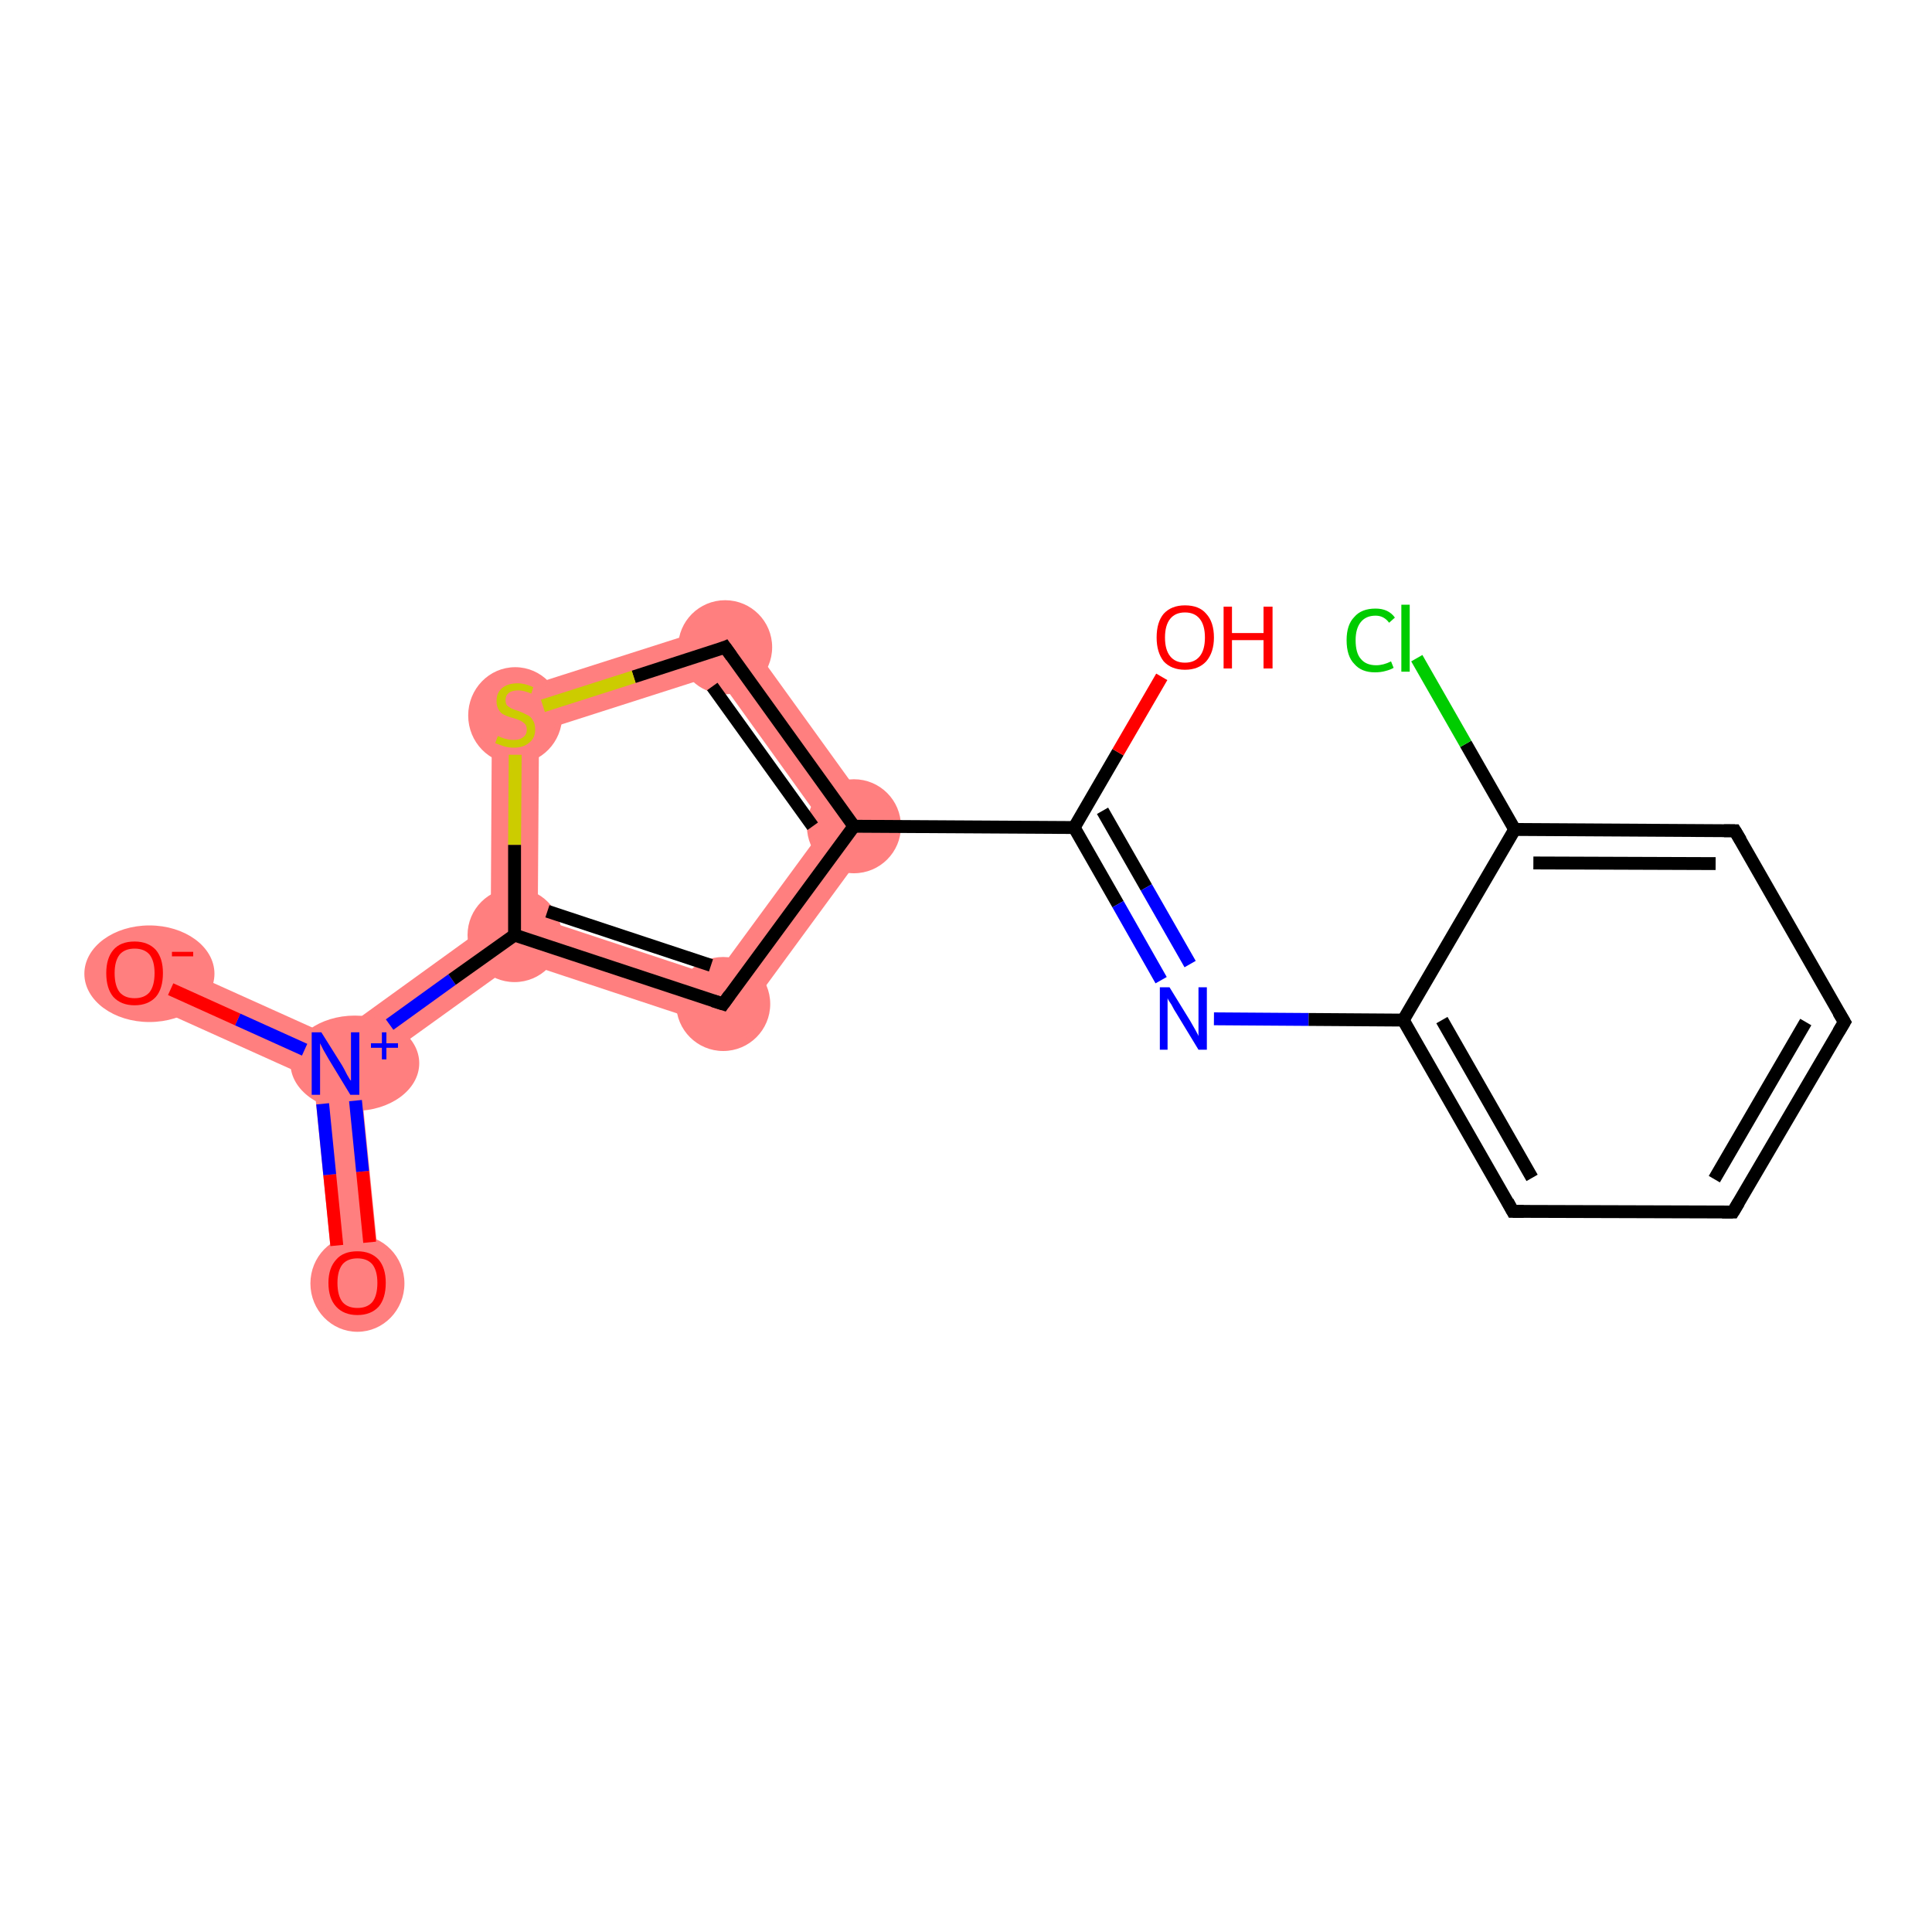 <?xml version='1.0' encoding='iso-8859-1'?>
<svg version='1.1' baseProfile='full'
              xmlns='http://www.w3.org/2000/svg'
                      xmlns:rdkit='http://www.rdkit.org/xml'
                      xmlns:xlink='http://www.w3.org/1999/xlink'
                  xml:space='preserve'
width='300px' height='300px' viewBox='0 0 300 300'>
<!-- END OF HEADER -->
<rect style='opacity:1.0;fill:#FFFFFF;stroke:none' width='300.0' height='300.0' x='0.0' y='0.0'> </rect>
<path class='bond-0 atom-0 atom-1' d='M 52.1,165.1 L 55.9,166.9 L 59.1,198.8 L 51.9,199.5 L 48.7,167.6 Z' style='fill:#FF7F7F;fill-rule:evenodd;fill-opacity:1;stroke:#FF7F7F;stroke-width:0.0px;stroke-linecap:butt;stroke-linejoin:miter;stroke-opacity:1;' />
<path class='bond-1 atom-1 atom-2' d='M 22.4,147.8 L 51.7,161.0 L 52.1,165.1 L 48.7,167.6 L 19.4,154.4 Z' style='fill:#FF7F7F;fill-rule:evenodd;fill-opacity:1;stroke:#FF7F7F;stroke-width:0.0px;stroke-linecap:butt;stroke-linejoin:miter;stroke-opacity:1;' />
<path class='bond-2 atom-1 atom-3' d='M 76.2,143.3 L 79.9,145.2 L 80.5,149.2 L 55.9,166.9 L 52.1,165.1 L 51.7,161.0 Z' style='fill:#FF7F7F;fill-rule:evenodd;fill-opacity:1;stroke:#FF7F7F;stroke-width:0.0px;stroke-linecap:butt;stroke-linejoin:miter;stroke-opacity:1;' />
<path class='bond-3 atom-3 atom-4' d='M 83.5,142.5 L 111.0,151.6 L 113.7,160.2 L 80.5,149.2 L 79.9,145.2 Z' style='fill:#FF7F7F;fill-rule:evenodd;fill-opacity:1;stroke:#FF7F7F;stroke-width:0.0px;stroke-linecap:butt;stroke-linejoin:miter;stroke-opacity:1;' />
<path class='bond-17 atom-3 atom-17' d='M 76.4,108.3 L 83.7,113.6 L 83.5,142.5 L 79.9,145.2 L 76.2,143.3 Z' style='fill:#FF7F7F;fill-rule:evenodd;fill-opacity:1;stroke:#FF7F7F;stroke-width:0.0px;stroke-linecap:butt;stroke-linejoin:miter;stroke-opacity:1;' />
<path class='bond-4 atom-4 atom-5' d='M 128.1,128.3 L 137.1,128.3 L 113.7,160.2 L 111.0,151.6 Z' style='fill:#FF7F7F;fill-rule:evenodd;fill-opacity:1;stroke:#FF7F7F;stroke-width:0.0px;stroke-linecap:butt;stroke-linejoin:miter;stroke-opacity:1;' />
<path class='bond-15 atom-5 atom-16' d='M 114.0,96.3 L 137.1,128.3 L 128.1,128.3 L 111.2,104.8 Z' style='fill:#FF7F7F;fill-rule:evenodd;fill-opacity:1;stroke:#FF7F7F;stroke-width:0.0px;stroke-linecap:butt;stroke-linejoin:miter;stroke-opacity:1;' />
<path class='bond-16 atom-16 atom-17' d='M 114.0,96.3 L 111.2,104.8 L 83.7,113.6 L 76.4,108.3 Z' style='fill:#FF7F7F;fill-rule:evenodd;fill-opacity:1;stroke:#FF7F7F;stroke-width:0.0px;stroke-linecap:butt;stroke-linejoin:miter;stroke-opacity:1;' />
<ellipse cx='55.5' cy='199.3' rx='6.8' ry='7.0' class='atom-0'  style='fill:#FF7F7F;fill-rule:evenodd;stroke:#FF7F7F;stroke-width:1.0px;stroke-linecap:butt;stroke-linejoin:miter;stroke-opacity:1' />
<ellipse cx='55.1' cy='165.1' rx='9.5' ry='6.9' class='atom-1'  style='fill:#FF7F7F;fill-rule:evenodd;stroke:#FF7F7F;stroke-width:1.0px;stroke-linecap:butt;stroke-linejoin:miter;stroke-opacity:1' />
<ellipse cx='23.2' cy='151.2' rx='9.6' ry='7.0' class='atom-2'  style='fill:#FF7F7F;fill-rule:evenodd;stroke:#FF7F7F;stroke-width:1.0px;stroke-linecap:butt;stroke-linejoin:miter;stroke-opacity:1' />
<ellipse cx='79.9' cy='145.2' rx='6.8' ry='6.8' class='atom-3'  style='fill:#FF7F7F;fill-rule:evenodd;stroke:#FF7F7F;stroke-width:1.0px;stroke-linecap:butt;stroke-linejoin:miter;stroke-opacity:1' />
<ellipse cx='112.3' cy='155.9' rx='6.8' ry='6.8' class='atom-4'  style='fill:#FF7F7F;fill-rule:evenodd;stroke:#FF7F7F;stroke-width:1.0px;stroke-linecap:butt;stroke-linejoin:miter;stroke-opacity:1' />
<ellipse cx='132.6' cy='128.3' rx='6.8' ry='6.8' class='atom-5'  style='fill:#FF7F7F;fill-rule:evenodd;stroke:#FF7F7F;stroke-width:1.0px;stroke-linecap:butt;stroke-linejoin:miter;stroke-opacity:1' />
<ellipse cx='112.6' cy='100.5' rx='6.8' ry='6.8' class='atom-16'  style='fill:#FF7F7F;fill-rule:evenodd;stroke:#FF7F7F;stroke-width:1.0px;stroke-linecap:butt;stroke-linejoin:miter;stroke-opacity:1' />
<ellipse cx='80.0' cy='111.1' rx='6.8' ry='7.0' class='atom-17'  style='fill:#FF7F7F;fill-rule:evenodd;stroke:#FF7F7F;stroke-width:1.0px;stroke-linecap:butt;stroke-linejoin:miter;stroke-opacity:1' />
<path class='bond-0 atom-0 atom-1' d='M 52.3,193.4 L 51.2,182.4' style='fill:none;fill-rule:evenodd;stroke:#FF0000;stroke-width:2.0px;stroke-linecap:butt;stroke-linejoin:miter;stroke-opacity:1' />
<path class='bond-0 atom-0 atom-1' d='M 51.2,182.4 L 50.1,171.4' style='fill:none;fill-rule:evenodd;stroke:#0000FF;stroke-width:2.0px;stroke-linecap:butt;stroke-linejoin:miter;stroke-opacity:1' />
<path class='bond-0 atom-0 atom-1' d='M 57.4,192.9 L 56.3,181.9' style='fill:none;fill-rule:evenodd;stroke:#FF0000;stroke-width:2.0px;stroke-linecap:butt;stroke-linejoin:miter;stroke-opacity:1' />
<path class='bond-0 atom-0 atom-1' d='M 56.3,181.9 L 55.2,170.9' style='fill:none;fill-rule:evenodd;stroke:#0000FF;stroke-width:2.0px;stroke-linecap:butt;stroke-linejoin:miter;stroke-opacity:1' />
<path class='bond-1 atom-1 atom-2' d='M 47.3,163.0 L 36.9,158.3' style='fill:none;fill-rule:evenodd;stroke:#0000FF;stroke-width:2.0px;stroke-linecap:butt;stroke-linejoin:miter;stroke-opacity:1' />
<path class='bond-1 atom-1 atom-2' d='M 36.9,158.3 L 26.5,153.6' style='fill:none;fill-rule:evenodd;stroke:#FF0000;stroke-width:2.0px;stroke-linecap:butt;stroke-linejoin:miter;stroke-opacity:1' />
<path class='bond-2 atom-1 atom-3' d='M 60.5,159.1 L 70.2,152.1' style='fill:none;fill-rule:evenodd;stroke:#0000FF;stroke-width:2.0px;stroke-linecap:butt;stroke-linejoin:miter;stroke-opacity:1' />
<path class='bond-2 atom-1 atom-3' d='M 70.2,152.1 L 79.9,145.2' style='fill:none;fill-rule:evenodd;stroke:#000000;stroke-width:2.0px;stroke-linecap:butt;stroke-linejoin:miter;stroke-opacity:1' />
<path class='bond-3 atom-3 atom-4' d='M 79.9,145.2 L 112.3,155.9' style='fill:none;fill-rule:evenodd;stroke:#000000;stroke-width:2.0px;stroke-linecap:butt;stroke-linejoin:miter;stroke-opacity:1' />
<path class='bond-3 atom-3 atom-4' d='M 85.0,141.5 L 110.4,149.9' style='fill:none;fill-rule:evenodd;stroke:#000000;stroke-width:2.0px;stroke-linecap:butt;stroke-linejoin:miter;stroke-opacity:1' />
<path class='bond-4 atom-4 atom-5' d='M 112.3,155.9 L 132.6,128.3' style='fill:none;fill-rule:evenodd;stroke:#000000;stroke-width:2.0px;stroke-linecap:butt;stroke-linejoin:miter;stroke-opacity:1' />
<path class='bond-5 atom-5 atom-6' d='M 132.6,128.3 L 166.8,128.5' style='fill:none;fill-rule:evenodd;stroke:#000000;stroke-width:2.0px;stroke-linecap:butt;stroke-linejoin:miter;stroke-opacity:1' />
<path class='bond-6 atom-6 atom-7' d='M 166.8,128.5 L 173.6,116.8' style='fill:none;fill-rule:evenodd;stroke:#000000;stroke-width:2.0px;stroke-linecap:butt;stroke-linejoin:miter;stroke-opacity:1' />
<path class='bond-6 atom-6 atom-7' d='M 173.6,116.8 L 180.4,105.1' style='fill:none;fill-rule:evenodd;stroke:#FF0000;stroke-width:2.0px;stroke-linecap:butt;stroke-linejoin:miter;stroke-opacity:1' />
<path class='bond-7 atom-6 atom-8' d='M 166.8,128.5 L 173.6,140.4' style='fill:none;fill-rule:evenodd;stroke:#000000;stroke-width:2.0px;stroke-linecap:butt;stroke-linejoin:miter;stroke-opacity:1' />
<path class='bond-7 atom-6 atom-8' d='M 173.6,140.4 L 180.3,152.2' style='fill:none;fill-rule:evenodd;stroke:#0000FF;stroke-width:2.0px;stroke-linecap:butt;stroke-linejoin:miter;stroke-opacity:1' />
<path class='bond-7 atom-6 atom-8' d='M 171.2,125.9 L 178.0,137.8' style='fill:none;fill-rule:evenodd;stroke:#000000;stroke-width:2.0px;stroke-linecap:butt;stroke-linejoin:miter;stroke-opacity:1' />
<path class='bond-7 atom-6 atom-8' d='M 178.0,137.8 L 184.8,149.7' style='fill:none;fill-rule:evenodd;stroke:#0000FF;stroke-width:2.0px;stroke-linecap:butt;stroke-linejoin:miter;stroke-opacity:1' />
<path class='bond-8 atom-8 atom-9' d='M 188.5,158.2 L 203.2,158.3' style='fill:none;fill-rule:evenodd;stroke:#0000FF;stroke-width:2.0px;stroke-linecap:butt;stroke-linejoin:miter;stroke-opacity:1' />
<path class='bond-8 atom-8 atom-9' d='M 203.2,158.3 L 217.9,158.4' style='fill:none;fill-rule:evenodd;stroke:#000000;stroke-width:2.0px;stroke-linecap:butt;stroke-linejoin:miter;stroke-opacity:1' />
<path class='bond-9 atom-9 atom-10' d='M 217.9,158.4 L 234.9,188.1' style='fill:none;fill-rule:evenodd;stroke:#000000;stroke-width:2.0px;stroke-linecap:butt;stroke-linejoin:miter;stroke-opacity:1' />
<path class='bond-9 atom-9 atom-10' d='M 223.9,158.4 L 237.9,182.9' style='fill:none;fill-rule:evenodd;stroke:#000000;stroke-width:2.0px;stroke-linecap:butt;stroke-linejoin:miter;stroke-opacity:1' />
<path class='bond-10 atom-10 atom-11' d='M 234.9,188.1 L 269.1,188.2' style='fill:none;fill-rule:evenodd;stroke:#000000;stroke-width:2.0px;stroke-linecap:butt;stroke-linejoin:miter;stroke-opacity:1' />
<path class='bond-11 atom-11 atom-12' d='M 269.1,188.2 L 286.4,158.7' style='fill:none;fill-rule:evenodd;stroke:#000000;stroke-width:2.0px;stroke-linecap:butt;stroke-linejoin:miter;stroke-opacity:1' />
<path class='bond-11 atom-11 atom-12' d='M 266.2,183.1 L 280.4,158.7' style='fill:none;fill-rule:evenodd;stroke:#000000;stroke-width:2.0px;stroke-linecap:butt;stroke-linejoin:miter;stroke-opacity:1' />
<path class='bond-12 atom-12 atom-13' d='M 286.4,158.7 L 269.4,129.0' style='fill:none;fill-rule:evenodd;stroke:#000000;stroke-width:2.0px;stroke-linecap:butt;stroke-linejoin:miter;stroke-opacity:1' />
<path class='bond-13 atom-13 atom-14' d='M 269.4,129.0 L 235.2,128.8' style='fill:none;fill-rule:evenodd;stroke:#000000;stroke-width:2.0px;stroke-linecap:butt;stroke-linejoin:miter;stroke-opacity:1' />
<path class='bond-13 atom-13 atom-14' d='M 266.4,134.1 L 238.1,134.0' style='fill:none;fill-rule:evenodd;stroke:#000000;stroke-width:2.0px;stroke-linecap:butt;stroke-linejoin:miter;stroke-opacity:1' />
<path class='bond-14 atom-14 atom-15' d='M 235.2,128.8 L 227.6,115.5' style='fill:none;fill-rule:evenodd;stroke:#000000;stroke-width:2.0px;stroke-linecap:butt;stroke-linejoin:miter;stroke-opacity:1' />
<path class='bond-14 atom-14 atom-15' d='M 227.6,115.5 L 220.0,102.2' style='fill:none;fill-rule:evenodd;stroke:#00CC00;stroke-width:2.0px;stroke-linecap:butt;stroke-linejoin:miter;stroke-opacity:1' />
<path class='bond-15 atom-5 atom-16' d='M 132.6,128.3 L 112.6,100.5' style='fill:none;fill-rule:evenodd;stroke:#000000;stroke-width:2.0px;stroke-linecap:butt;stroke-linejoin:miter;stroke-opacity:1' />
<path class='bond-15 atom-5 atom-16' d='M 126.2,128.3 L 110.6,106.6' style='fill:none;fill-rule:evenodd;stroke:#000000;stroke-width:2.0px;stroke-linecap:butt;stroke-linejoin:miter;stroke-opacity:1' />
<path class='bond-16 atom-16 atom-17' d='M 112.6,100.5 L 98.4,105.1' style='fill:none;fill-rule:evenodd;stroke:#000000;stroke-width:2.0px;stroke-linecap:butt;stroke-linejoin:miter;stroke-opacity:1' />
<path class='bond-16 atom-16 atom-17' d='M 98.4,105.1 L 84.3,109.6' style='fill:none;fill-rule:evenodd;stroke:#CCCC00;stroke-width:2.0px;stroke-linecap:butt;stroke-linejoin:miter;stroke-opacity:1' />
<path class='bond-17 atom-17 atom-3' d='M 80.0,117.2 L 79.9,131.2' style='fill:none;fill-rule:evenodd;stroke:#CCCC00;stroke-width:2.0px;stroke-linecap:butt;stroke-linejoin:miter;stroke-opacity:1' />
<path class='bond-17 atom-17 atom-3' d='M 79.9,131.2 L 79.9,145.2' style='fill:none;fill-rule:evenodd;stroke:#000000;stroke-width:2.0px;stroke-linecap:butt;stroke-linejoin:miter;stroke-opacity:1' />
<path class='bond-18 atom-14 atom-9' d='M 235.2,128.8 L 217.9,158.4' style='fill:none;fill-rule:evenodd;stroke:#000000;stroke-width:2.0px;stroke-linecap:butt;stroke-linejoin:miter;stroke-opacity:1' />
<path d='M 110.7,155.4 L 112.3,155.9 L 113.3,154.5' style='fill:none;stroke:#000000;stroke-width:2.0px;stroke-linecap:butt;stroke-linejoin:miter;stroke-opacity:1;' />
<path d='M 234.1,186.6 L 234.9,188.1 L 236.6,188.1' style='fill:none;stroke:#000000;stroke-width:2.0px;stroke-linecap:butt;stroke-linejoin:miter;stroke-opacity:1;' />
<path d='M 267.4,188.2 L 269.1,188.2 L 270.0,186.7' style='fill:none;stroke:#000000;stroke-width:2.0px;stroke-linecap:butt;stroke-linejoin:miter;stroke-opacity:1;' />
<path d='M 285.5,160.2 L 286.4,158.7 L 285.5,157.2' style='fill:none;stroke:#000000;stroke-width:2.0px;stroke-linecap:butt;stroke-linejoin:miter;stroke-opacity:1;' />
<path d='M 270.3,130.5 L 269.4,129.0 L 267.7,129.0' style='fill:none;stroke:#000000;stroke-width:2.0px;stroke-linecap:butt;stroke-linejoin:miter;stroke-opacity:1;' />
<path d='M 113.6,101.9 L 112.6,100.5 L 111.9,100.8' style='fill:none;stroke:#000000;stroke-width:2.0px;stroke-linecap:butt;stroke-linejoin:miter;stroke-opacity:1;' />
<path class='atom-0' d='M 51.0 199.2
Q 51.0 196.9, 52.2 195.6
Q 53.3 194.3, 55.5 194.3
Q 57.6 194.3, 58.8 195.6
Q 59.9 196.9, 59.9 199.2
Q 59.9 201.6, 58.8 202.9
Q 57.6 204.2, 55.5 204.2
Q 53.4 204.2, 52.2 202.9
Q 51.0 201.6, 51.0 199.2
M 55.5 203.1
Q 57.0 203.1, 57.8 202.2
Q 58.6 201.2, 58.6 199.2
Q 58.6 197.3, 57.8 196.3
Q 57.0 195.4, 55.5 195.4
Q 54.0 195.4, 53.2 196.3
Q 52.4 197.3, 52.4 199.2
Q 52.4 201.2, 53.2 202.2
Q 54.0 203.1, 55.5 203.1
' fill='#FF0000'/>
<path class='atom-1' d='M 49.9 160.3
L 53.1 165.4
Q 53.4 165.9, 53.9 166.9
Q 54.4 167.8, 54.5 167.8
L 54.5 160.3
L 55.8 160.3
L 55.8 170.0
L 54.4 170.0
L 51.0 164.4
Q 50.6 163.7, 50.2 163.0
Q 49.8 162.2, 49.7 162.0
L 49.7 170.0
L 48.4 170.0
L 48.4 160.3
L 49.9 160.3
' fill='#0000FF'/>
<path class='atom-1' d='M 57.6 162.0
L 59.3 162.0
L 59.3 160.3
L 60.0 160.3
L 60.0 162.0
L 61.8 162.0
L 61.8 162.7
L 60.0 162.7
L 60.0 164.5
L 59.3 164.5
L 59.3 162.7
L 57.6 162.7
L 57.6 162.0
' fill='#0000FF'/>
<path class='atom-2' d='M 16.5 151.1
Q 16.5 148.8, 17.6 147.5
Q 18.7 146.2, 20.9 146.2
Q 23.0 146.2, 24.2 147.5
Q 25.3 148.8, 25.3 151.1
Q 25.3 153.5, 24.2 154.8
Q 23.0 156.1, 20.9 156.1
Q 18.8 156.1, 17.6 154.8
Q 16.5 153.5, 16.5 151.1
M 20.9 155.0
Q 22.4 155.0, 23.2 154.1
Q 24.0 153.1, 24.0 151.1
Q 24.0 149.2, 23.2 148.2
Q 22.4 147.3, 20.9 147.3
Q 19.4 147.3, 18.6 148.2
Q 17.8 149.2, 17.8 151.1
Q 17.8 153.1, 18.6 154.1
Q 19.4 155.0, 20.9 155.0
' fill='#FF0000'/>
<path class='atom-2' d='M 26.7 147.8
L 30.0 147.8
L 30.0 148.5
L 26.7 148.5
L 26.7 147.8
' fill='#FF0000'/>
<path class='atom-7' d='M 179.6 99.0
Q 179.6 96.6, 180.7 95.3
Q 181.9 94.0, 184.0 94.0
Q 186.2 94.0, 187.3 95.3
Q 188.5 96.6, 188.5 99.0
Q 188.5 101.3, 187.3 102.7
Q 186.1 104.0, 184.0 104.0
Q 181.9 104.0, 180.7 102.7
Q 179.6 101.3, 179.6 99.0
M 184.0 102.9
Q 185.5 102.9, 186.3 101.9
Q 187.1 100.9, 187.1 99.0
Q 187.1 97.1, 186.3 96.1
Q 185.5 95.1, 184.0 95.1
Q 182.5 95.1, 181.7 96.1
Q 180.9 97.1, 180.9 99.0
Q 180.9 100.9, 181.7 101.9
Q 182.5 102.9, 184.0 102.9
' fill='#FF0000'/>
<path class='atom-7' d='M 190.0 94.2
L 191.3 94.2
L 191.3 98.3
L 196.2 98.3
L 196.2 94.2
L 197.6 94.2
L 197.6 103.8
L 196.2 103.8
L 196.2 99.4
L 191.3 99.4
L 191.3 103.8
L 190.0 103.8
L 190.0 94.2
' fill='#FF0000'/>
<path class='atom-8' d='M 181.6 153.3
L 184.8 158.5
Q 185.1 159.0, 185.6 159.9
Q 186.1 160.8, 186.1 160.9
L 186.1 153.3
L 187.4 153.3
L 187.4 163.0
L 186.1 163.0
L 182.7 157.4
Q 182.3 156.8, 181.9 156.0
Q 181.4 155.3, 181.3 155.0
L 181.3 163.0
L 180.1 163.0
L 180.1 153.3
L 181.6 153.3
' fill='#0000FF'/>
<path class='atom-15' d='M 209.1 99.4
Q 209.1 97.0, 210.3 95.8
Q 211.4 94.5, 213.6 94.5
Q 215.6 94.5, 216.6 95.9
L 215.7 96.7
Q 214.9 95.6, 213.6 95.6
Q 212.1 95.6, 211.3 96.6
Q 210.5 97.6, 210.5 99.4
Q 210.5 101.4, 211.3 102.3
Q 212.1 103.3, 213.7 103.3
Q 214.8 103.3, 216.0 102.7
L 216.4 103.7
Q 215.9 104.0, 215.1 104.2
Q 214.4 104.4, 213.5 104.4
Q 211.4 104.4, 210.3 103.1
Q 209.1 101.9, 209.1 99.4
' fill='#00CC00'/>
<path class='atom-15' d='M 217.6 93.9
L 218.9 93.9
L 218.9 104.3
L 217.6 104.3
L 217.6 93.9
' fill='#00CC00'/>
<path class='atom-17' d='M 77.3 114.3
Q 77.4 114.3, 77.8 114.5
Q 78.3 114.7, 78.8 114.8
Q 79.3 114.9, 79.8 114.9
Q 80.7 114.9, 81.2 114.5
Q 81.8 114.1, 81.8 113.3
Q 81.8 112.7, 81.5 112.4
Q 81.2 112.1, 80.8 111.9
Q 80.4 111.7, 79.7 111.5
Q 78.9 111.3, 78.3 111.0
Q 77.8 110.8, 77.5 110.3
Q 77.1 109.7, 77.1 108.9
Q 77.1 107.6, 77.9 106.9
Q 78.8 106.1, 80.4 106.1
Q 81.5 106.1, 82.8 106.7
L 82.5 107.7
Q 81.3 107.2, 80.5 107.2
Q 79.5 107.2, 79.0 107.6
Q 78.5 108.0, 78.5 108.7
Q 78.5 109.2, 78.7 109.5
Q 79.0 109.8, 79.4 110.0
Q 79.8 110.2, 80.5 110.4
Q 81.3 110.7, 81.8 111.0
Q 82.4 111.2, 82.7 111.8
Q 83.1 112.3, 83.1 113.3
Q 83.1 114.6, 82.2 115.3
Q 81.3 116.1, 79.8 116.1
Q 79.0 116.1, 78.3 115.9
Q 77.7 115.7, 76.9 115.4
L 77.3 114.3
' fill='#CCCC00'/>
</svg>

